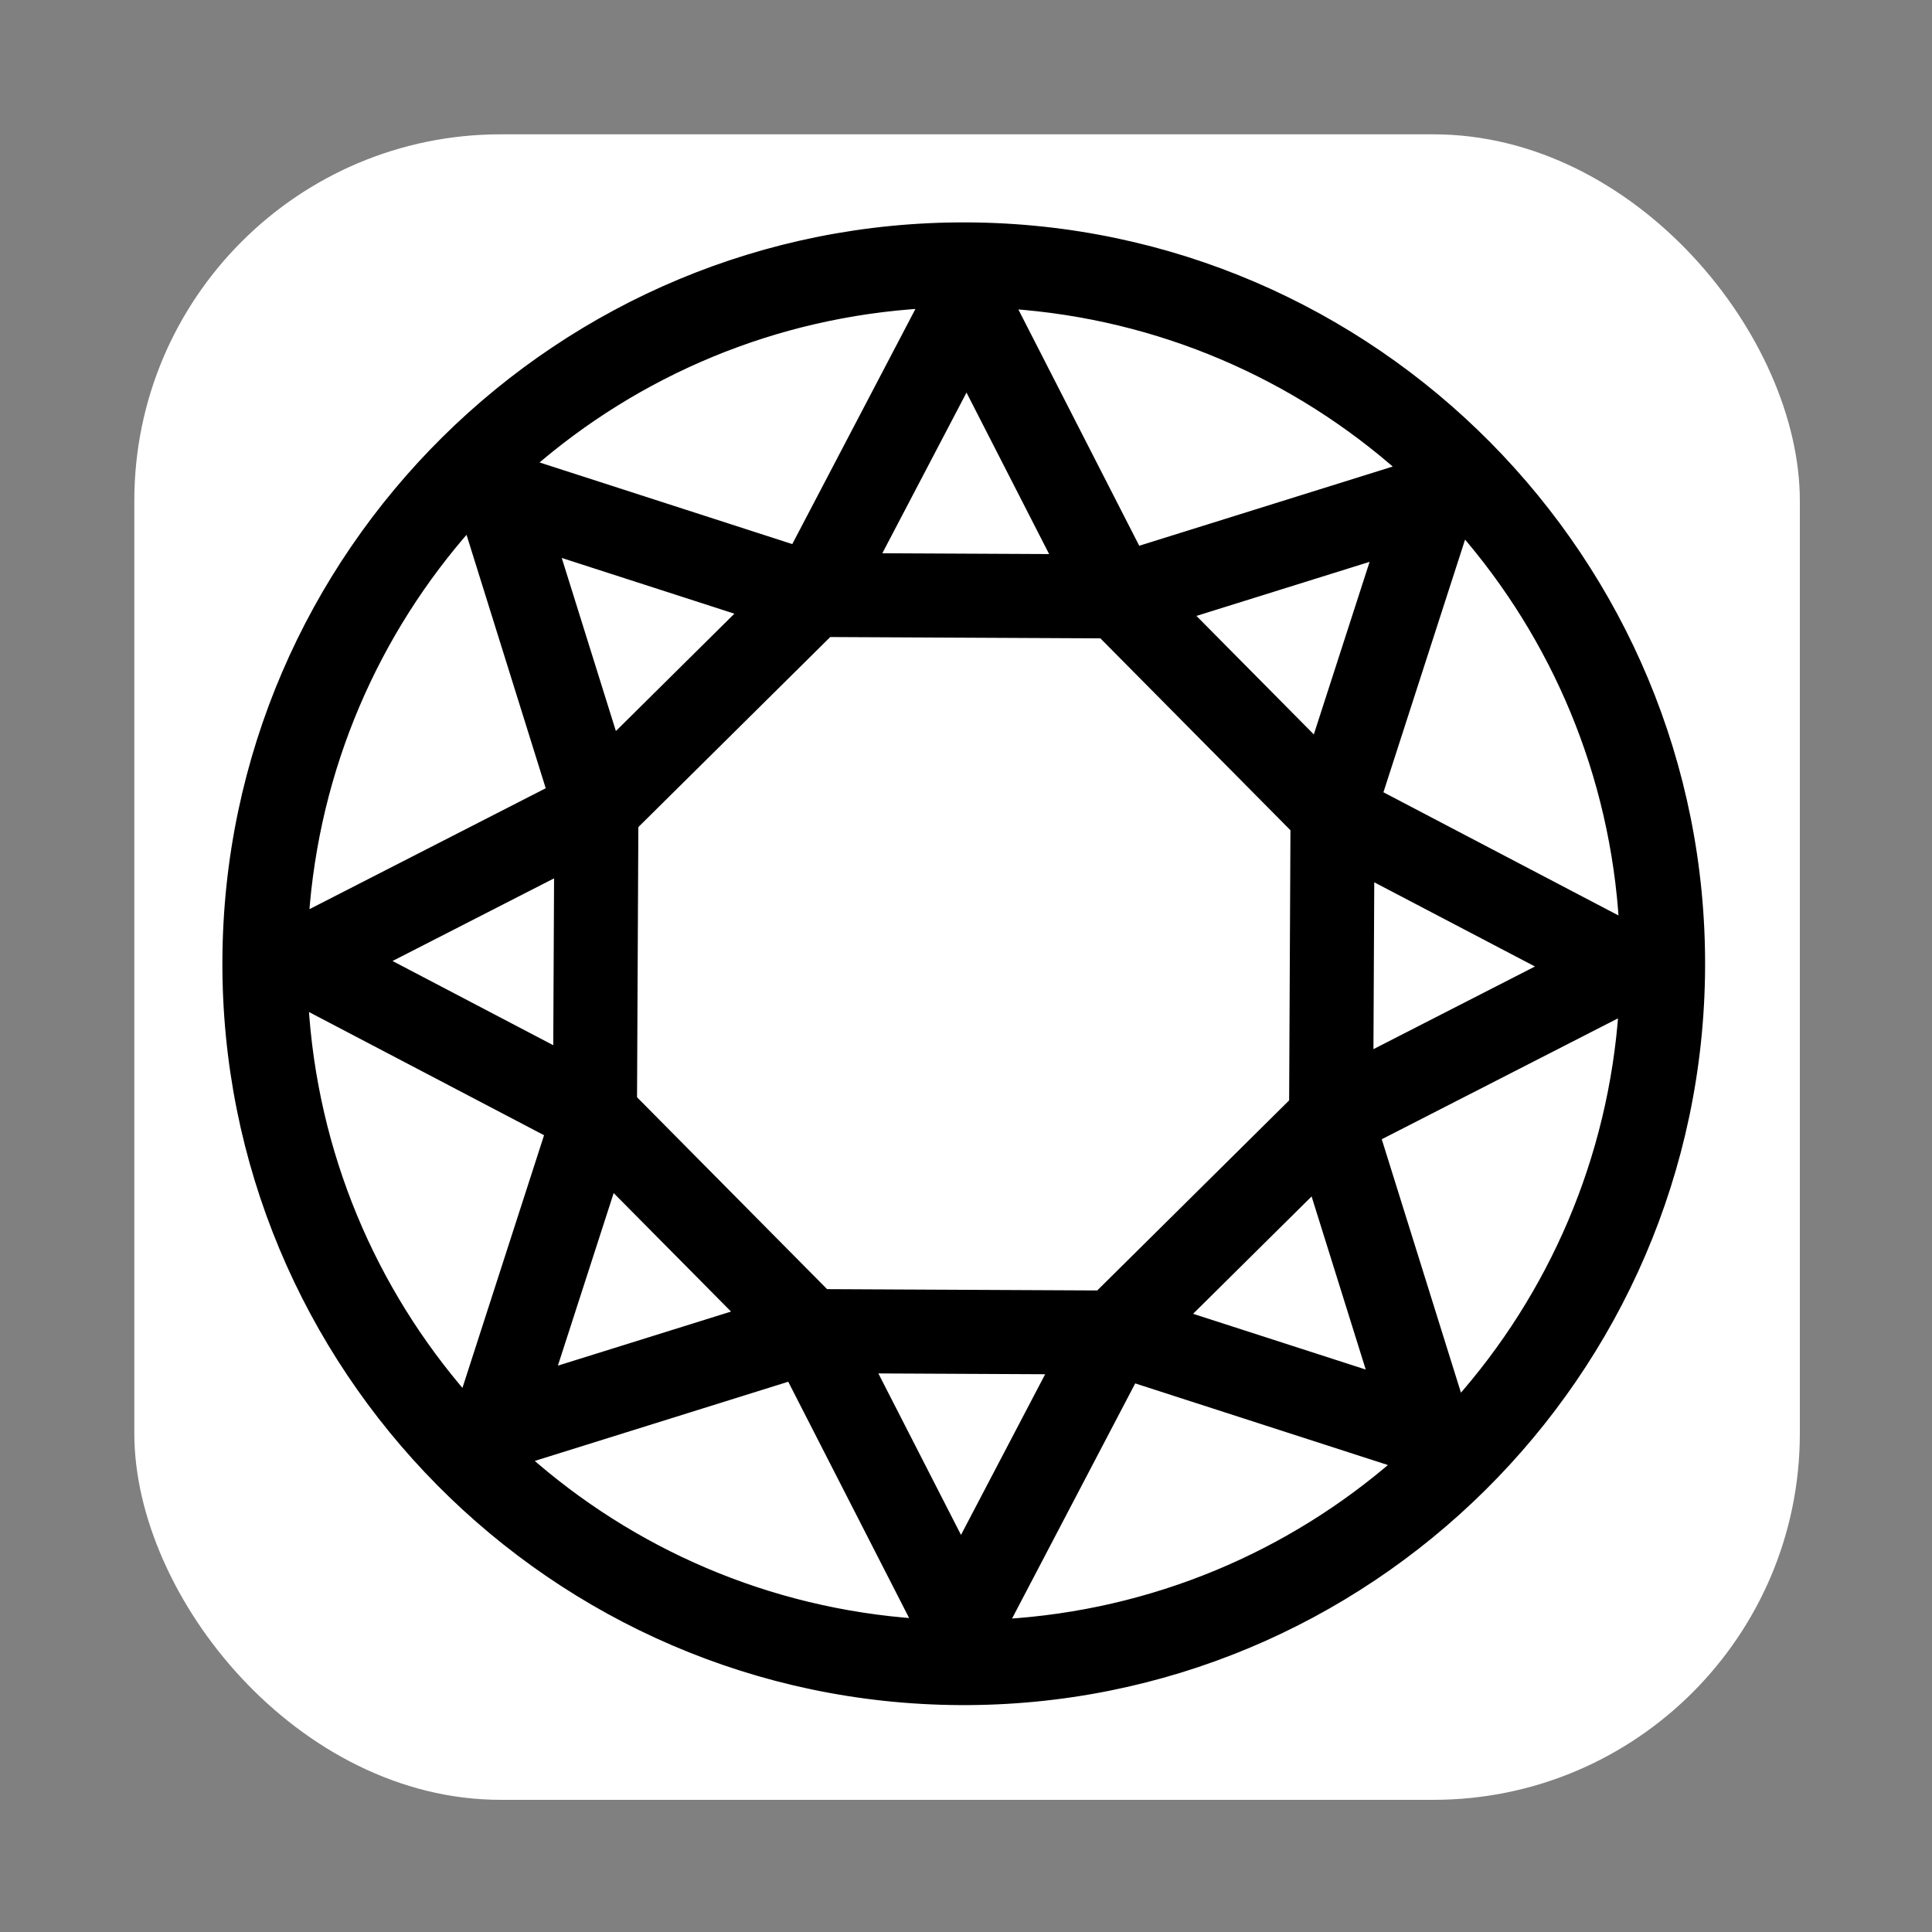 <svg width="290" height="290" viewBox="0 0 290 290" fill="none" xmlns="http://www.w3.org/2000/svg">
<rect x="0" y="0" width="290" height="290" fill="#808080" stroke="none"/>
<rect x="20.162" y="20.162" width="250" height="250" rx="55" fill="white"/>
<path d="M255.159 145.195C255.454 84.265 206.121 34.458 145.195 34.164C84.265 33.869 34.457 83.202 34.164 144.128C33.869 205.057 83.202 254.865 144.131 255.16C205.061 255.455 254.865 206.121 255.159 145.195ZM243.816 138.755L206.711 119.309L219.597 79.429C233.608 95.515 242.485 116.104 243.816 138.755ZM205.505 131.146L232.103 145.082L205.371 158.762L205.505 131.146ZM206.198 206.78L177.625 197.555L197.239 178.13L206.198 206.78ZM197.557 111.702L178.132 92.088L206.789 83.14L197.557 111.702ZM210.617 70.361L170.609 82.861L151.529 45.564C174.168 47.116 194.669 56.195 210.617 70.361ZM145.083 57.227L158.757 83.954L131.153 83.821L145.083 57.227ZM138.748 45.503L119.31 82.615L79.423 69.731C95.505 55.718 116.096 46.838 138.748 45.503ZM92.084 111.192L83.124 82.542L111.697 91.767L92.084 111.192ZM83.955 130.562L83.821 158.178L57.222 144.241L83.955 130.562ZM70.358 78.713L82.857 118.715L45.565 137.801C47.116 115.162 56.192 94.66 70.358 78.713ZM45.506 150.568L82.611 170.014L69.729 209.895C55.714 193.808 46.838 173.218 45.506 150.568ZM91.765 177.621L111.19 197.234L82.533 206.183L91.765 177.621ZM78.706 218.961L118.713 206.461L137.793 243.758C115.154 242.206 94.653 233.127 78.706 218.961ZM144.24 232.095L130.565 205.369L158.17 205.502L144.24 232.095ZM165.021 194.485L123.822 194.285L94.838 165.021L95.038 123.823L124.301 94.838L165.5 95.038L194.484 124.302L194.284 165.5L165.021 194.485ZM150.575 243.82L170.012 206.707L209.9 219.592C193.817 233.604 173.227 242.484 150.575 243.82ZM218.964 210.61L206.464 170.61L243.756 151.525C242.206 174.16 233.13 194.662 218.964 210.61Z" fill="black" stroke="black" stroke-width="1.563"/>
</svg>
